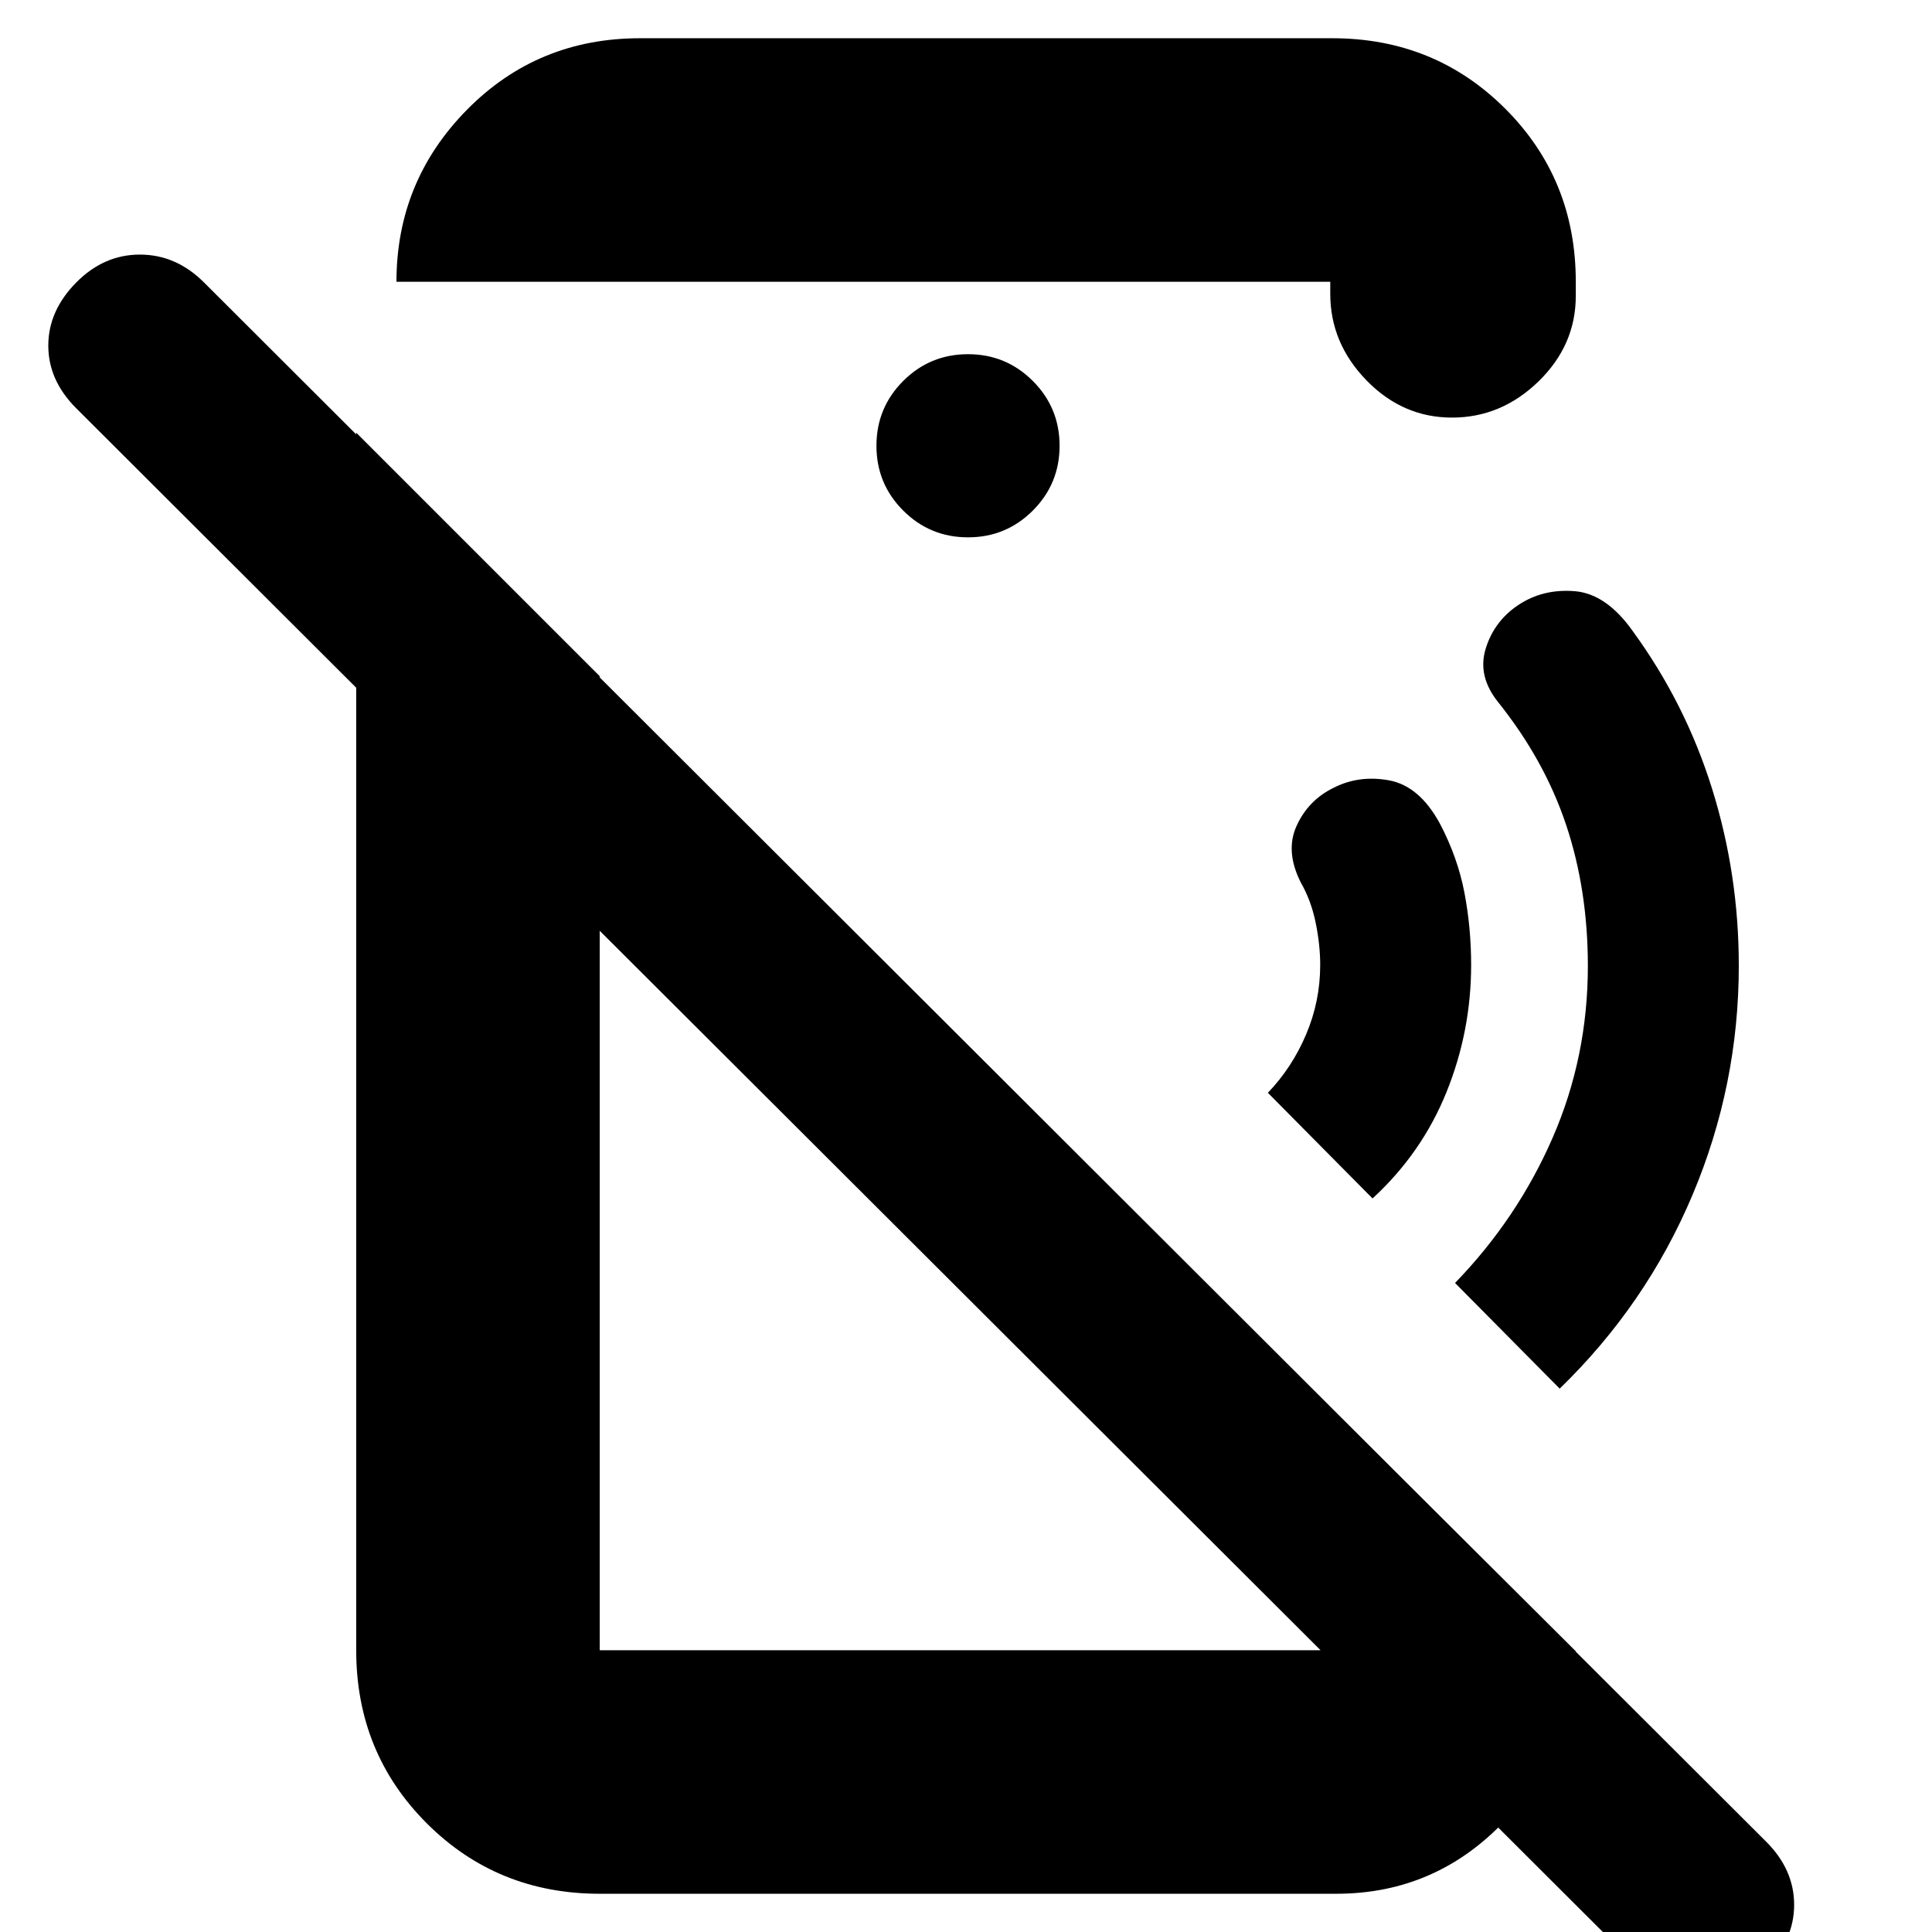 <svg xmlns="http://www.w3.org/2000/svg" height="24" viewBox="0 -960 960 960" width="24"><path d="M682-364.5 630-417q12-12.5 19-29t7-34.5q0-10-2.25-21t-7.39-20q-7.86-15.5-2.07-28.18 5.78-12.69 18.25-18.81 12.68-6.51 27.68-3.76 14.99 2.75 25.15 21.29 8.93 16.94 12.28 34.45Q731-499 731-480.5q0 32.86-12.25 63.18T682-364.5Zm93 94.5-52-52.5q31-32 48.5-72.16T789-480q0-37.72-10.75-69.97T744.5-611q-10.5-13-6.25-26.75t16.38-21.75q12.13-8 27.8-6.75t28.81 19.75q26.26 36 39.51 78.5Q864-525.5 864-480.21q0 59.42-23 113.96-23 54.55-66 96.25Zm39.64 288.15L37.86-757.15Q24-771 24-788.25t13.75-31.25q13.75-14 31.75-14t31.87 13.85l776.26 774.8Q891.5-31 891.5-13.5t-14 31.25q-14 13.75-31.5 14t-31.36-13.6ZM318-941h344q50.94 0 85.97 35.03T783-820v7q0 24.5-18.5 42.5t-43 18q-24.5 0-42.5-18.5t-18-43v-6H197q0-49.91 35.03-85.46Q267.06-941 318-941Zm163 248q18.9 0 32.2-13.3 13.3-13.3 13.3-32.2 0-18.9-13.3-32.2Q499.9-784 481-784q-18.9 0-32.2 13.3-13.3 13.3-13.3 32.2 0 18.9 13.3 32.2Q462.1-693 481-693ZM298-19q-50.94 0-85.97-35.03T177-140v-605l121 121v484h363.5-.5v-121l122 121.5v-.5q0 46.94-34.53 83.97T664-19H298Zm129-362.5Zm80-140Z"/></svg>